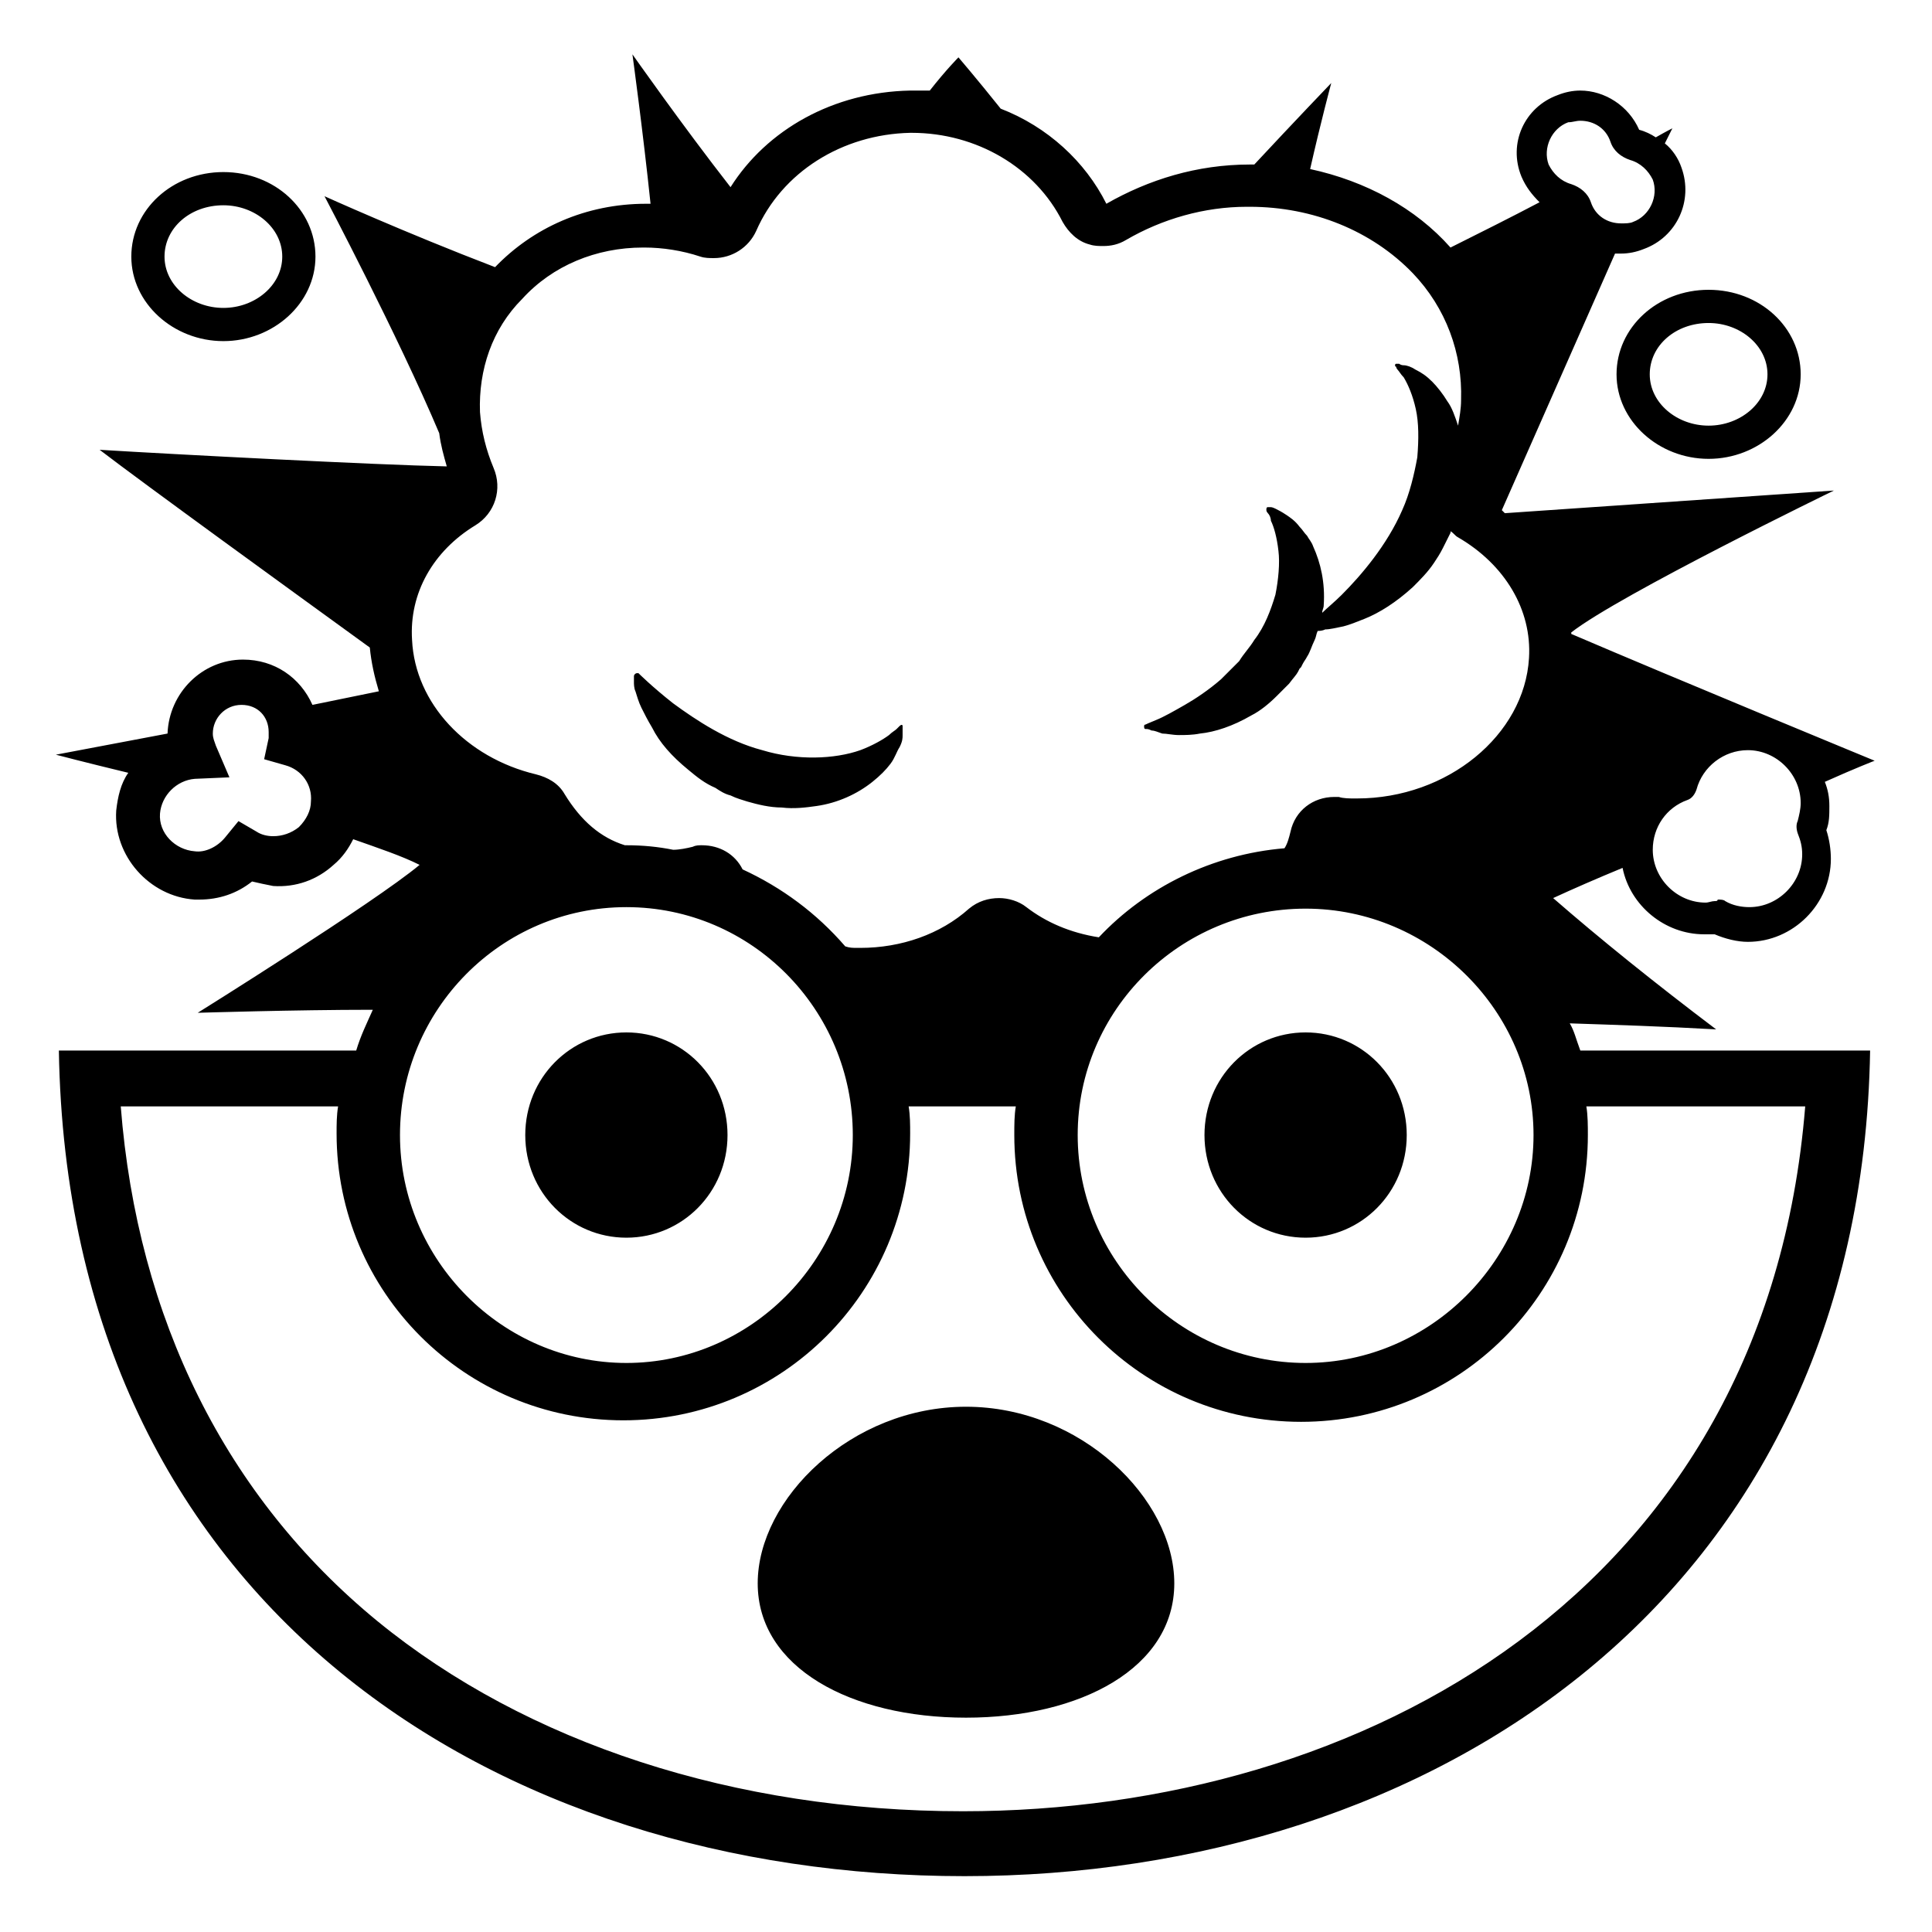 <svg width="128" height="128" xmlns="http://www.w3.org/2000/svg">
  <path d="M59.8,48.4c0,0,0,0.1,0,0.3c0,0.2,0,0.4-0.2,0.8c-0.2,0.3-0.3,0.7-0.6,1.1c-0.3,0.4-0.7,0.8-1.2,1.2 c-1,0.8-2.3,1.4-3.7,1.6c-0.7,0.1-1.5,0.2-2.3,0.1c-0.8,0-1.6-0.2-2.3-0.4c-0.3-0.1-0.7-0.2-1.1-0.4c-0.4-0.1-0.7-0.3-1-0.5 c-0.7-0.3-1.2-0.7-1.8-1.2c-1.1-0.9-1.9-1.8-2.4-2.8c-0.3-0.5-0.5-0.9-0.7-1.3c-0.2-0.4-0.3-0.8-0.4-1.1C42,45.6,42,45.3,42,45.2 c0-0.2,0-0.3,0-0.3l0-0.1c0-0.1,0.1-0.2,0.2-0.2c0,0,0.1,0,0.1,0c0,0,0.9,0.9,2.3,2c1.5,1.1,3.6,2.5,5.9,3.1c2.3,0.7,4.8,0.6,6.5,0 c0.8-0.3,1.5-0.7,1.9-1c0.2-0.2,0.4-0.3,0.5-0.4l0.2-0.2c0.1-0.1,0.2-0.1,0.2,0c0,0,0,0.1,0,0.1C59.8,48.3,59.8,48.4,59.8,48.4z M113.6,59.7c-0.2,0-0.4,0.1-0.6,0.1c-1.9,0-3.5-1.6-3.5-3.5c0-1.5,0.9-2.8,2.3-3.3c0.3-0.1,0.5-0.4,0.6-0.7 c0.4-1.5,1.8-2.6,3.4-2.6c1.9,0,3.5,1.6,3.5,3.5c0,0.4-0.1,0.8-0.2,1.2c-0.1,0.2-0.1,0.5,0,0.8c0.2,0.5,0.3,0.9,0.3,1.4 c0,1.9-1.6,3.5-3.5,3.5c-0.5,0-1.1-0.1-1.6-0.4c-0.1-0.1-0.3-0.1-0.5-0.1C113.8,59.7,113.7,59.7,113.6,59.7z M104.7,8 c0.9,0,1.7,0.5,2,1.4c0.2,0.6,0.7,1,1.3,1.2c0.7,0.2,1.2,0.7,1.5,1.3c0.4,1.1-0.2,2.4-1.3,2.8c-0.2,0.1-0.5,0.1-0.8,0.1 c-0.9,0-1.7-0.5-2-1.4c-0.2-0.6-0.7-1-1.3-1.2c-0.7-0.2-1.2-0.7-1.5-1.3c-0.4-1.1,0.2-2.4,1.3-2.8C104.2,8.1,104.4,8,104.7,8 M17.8,48.5c0,0.1,0,0.2,0,0.4l-0.3,1.4l1.4,0.4c1.1,0.3,1.8,1.3,1.7,2.4c0,0.6-0.3,1.2-0.8,1.7c-0.5,0.4-1.1,0.6-1.7,0.6 c-0.4,0-0.8-0.1-1.1-0.3l-1.2-0.7l-0.9,1.1c-0.5,0.6-1.3,1-2,0.9c-1.3-0.1-2.4-1.2-2.3-2.5c0.1-1.2,1.1-2.2,2.3-2.3l2.3-0.1 l-0.9-2.1c-0.1-0.3-0.2-0.5-0.2-0.8c0-1,0.8-1.9,1.9-1.9S17.8,47.5,17.8,48.5z M14.8,22.6c-3.3,0-6.1-2.5-6.1-5.6s2.7-5.6,6.1-5.6 s6.1,2.5,6.1,5.6S18.1,22.6,14.8,22.6z M14.8,13.6c-2.2,0-3.9,1.5-3.9,3.4s1.8,3.4,3.9,3.4s3.9-1.5,3.9-3.4S16.9,13.6,14.8,13.6z M113.2,30.4c-3.3,0-6.1-2.5-6.1-5.6s2.7-5.6,6.1-5.6s6.1,2.5,6.1,5.6S116.5,30.4,113.2,30.4z M113.2,21.4c-2.2,0-3.9,1.5-3.9,3.4 s1.8,3.4,3.9,3.4s3.9-1.5,3.9-3.4S115.3,21.4,113.2,21.4z M86.5,60.2c8.3,0,15.1,6.8,15.1,15s-6.8,15.1-15.1,15.1 s-15.1-6.8-15.1-15.1S78.2,60.2,86.5,60.2 M86.5,68.4c3.7,0,6.7,3,6.7,6.8s-3,6.8-6.7,6.8s-6.7-3-6.7-6.8S82.8,68.4,86.5,68.4z M41.5,60.1c8.3,0,15,6.8,15,15.1s-6.8,15.1-15,15.1s-15-6.8-15-15.1S33.2,60.1,41.5,60.1 M41.5,68.4c3.7,0,6.7,3,6.7,6.8 s-3,6.8-6.7,6.8s-6.7-3-6.7-6.8S37.8,68.4,41.5,68.4z M77.8,104.9c0,5.6-6.2,8.9-13.8,8.9s-13.8-3.3-13.8-8.9S56.4,93.2,64,93.2 S77.8,99.3,77.8,104.9z M119.6,73.3c-2.6,32.2-29.4,46.7-55.8,46.7c-15.1,0-28.9-4.5-38.8-12.6c-10-8.2-15.9-20-17-34.1h14.4 c-0.1,0.6-0.1,1.2-0.1,1.8c0,10.5,8.5,19,19,19c10.5,0,19-8.5,19-19c0-0.6,0-1.2-0.1-1.8h7.1c-0.1,0.6-0.1,1.2-0.1,1.9 c0,10.5,8.5,19,19,19c10.5,0,19-8.5,19-19c0-0.6,0-1.3-0.1-1.9H119.6z M104,67.8c3,0.1,6.2,0.2,9.7,0.4c-4.1-3.1-7.7-6-10.8-8.7 c1.3-0.6,2.9-1.3,4.6-2c0.5,2.5,2.8,4.4,5.4,4.4c0.2,0,0.5,0,0.7,0c0.7,0.3,1.5,0.5,2.2,0.5c3,0,5.5-2.5,5.5-5.5 c0-0.6-0.1-1.3-0.3-1.9c0.2-0.5,0.2-1,0.2-1.6c0-0.6-0.1-1.1-0.3-1.6c2-0.9,3.3-1.4,3.3-1.4s-13.1-5.4-20.1-8.4c0,0,0-0.1,0-0.1 c3.2-2.5,17.4-9.4,17.4-9.4L99.7,34c-0.1-0.1-0.1-0.1-0.2-0.2l7.5-17c0.1,0,0.2,0,0.4,0c0.5,0,1-0.1,1.5-0.3 c2.2-0.8,3.3-3.2,2.5-5.4c-0.2-0.6-0.6-1.2-1.1-1.6l0.5-1c0,0-0.4,0.2-1.1,0.6c-0.3-0.2-0.7-0.4-1.1-0.5C107.9,7,106.3,6,104.7,6 c-0.5,0-1,0.1-1.5,0.3c-2.2,0.8-3.3,3.2-2.4,5.4c0.3,0.7,0.7,1.2,1.2,1.7c-1.9,1-3.9,2-5.9,3c-2.3-2.6-5.6-4.4-9.3-5.2 c0.7-3.1,1.4-5.7,1.4-5.7s-2.4,2.5-5.1,5.4c0,0,0,0-0.1,0h-0.2c-3.5,0-6.7,1-9.5,2.6c-1.4-2.8-3.9-5.1-7-6.3c-1.6-2-2.8-3.4-2.8-3.4 S62.7,4.6,61.6,6c-0.4,0-0.7,0-1.1,0h-0.2c-5.1,0.1-9.5,2.6-11.9,6.4c-3.2-4.1-6.5-8.8-6.5-8.8s0.7,5.1,1.2,9.9c-0.1,0-0.2,0-0.2,0 h-0.1c-4,0-7.5,1.6-10,4.2c-6-2.3-11.3-4.7-11.3-4.7s4.9,9.3,7.6,15.7c0.1,0.8,0.3,1.5,0.5,2.2c-4.7-0.1-18.1-0.8-23-1.1 c3,2.3,12.8,9.4,17.9,13.1c0.1,1,0.3,1.9,0.6,2.9l-4.4,0.9c-0.8-1.8-2.5-3-4.6-3c-2.7,0-4.9,2.2-5,4.9l-7.4,1.4c0,0,1.9,0.5,4.8,1.2 c-0.5,0.7-0.7,1.6-0.8,2.5c-0.2,3,2.2,5.7,5.2,5.9c0.1,0,0.2,0,0.3,0c1.3,0,2.5-0.4,3.5-1.2c0.4,0.1,0.9,0.2,1.4,0.3 c1.5,0.1,2.9-0.4,4-1.4c0.6-0.5,1-1.1,1.3-1.7c1.7,0.6,3.2,1.1,4.4,1.7c-3,2.5-14.7,9.8-14.7,9.8s6.5-0.2,11.5-0.2c0,0,0.1,0,0.1,0 c-0.4,0.9-0.8,1.7-1.1,2.7H3.9c0.6,36.9,29.1,54.7,60,54.7c30.8,0,59.4-18.3,60-54.7h-19.2C104.4,68.8,104.3,68.3,104,67.8z M68,60.1c-0.5-0.4-1.2-0.6-1.8-0.6c-0.7,0-1.4,0.2-2,0.7c-1.9,1.7-4.5,2.6-7.2,2.6h-0.2c-0.3,0-0.5,0-0.8-0.1 c-1.9-2.2-4.2-3.9-6.8-5.1c-0.5-1-1.5-1.6-2.7-1.6c-0.2,0-0.4,0-0.6,0.1c-0.4,0.1-0.9,0.2-1.3,0.2c-1-0.2-2-0.3-3.1-0.3 c0,0-0.1,0-0.1,0c-1.6-0.5-2.9-1.6-4-3.4c-0.4-0.7-1.1-1.1-1.9-1.3c-4.6-1.1-8-4.7-8.2-8.9c-0.2-3.1,1.4-5.9,4.2-7.6 c1.3-0.8,1.8-2.4,1.2-3.8c-0.5-1.2-0.8-2.4-0.9-3.7c-0.1-2.8,0.8-5.5,2.8-7.5c2-2.2,4.9-3.4,8-3.4h0.1c1.2,0,2.5,0.2,3.7,0.6 c0.3,0.1,0.6,0.1,0.9,0.1c1.2,0,2.3-0.7,2.8-1.8c1.7-3.9,5.7-6.4,10.2-6.5l0.1,0c4.3,0,8.2,2.3,10,5.9c0.4,0.7,1,1.3,1.8,1.5 c0.3,0.1,0.6,0.1,0.9,0.1c0.5,0,1-0.1,1.5-0.4c2.4-1.4,5.2-2.2,8-2.2h0.2c4.2,0,8.1,1.6,10.8,4.4c2.2,2.3,3.3,5.3,3.2,8.4 c0,0.6-0.1,1.1-0.2,1.7c-0.2-0.6-0.4-1.2-0.7-1.6c-0.3-0.5-0.7-1-1-1.3c-0.4-0.4-0.7-0.6-1.1-0.8c-0.3-0.2-0.6-0.3-0.8-0.3 c-0.2,0-0.3-0.1-0.3-0.1l-0.1,0c0,0-0.1,0-0.1,0c-0.1,0-0.1,0.2,0,0.2c0,0,0,0.1,0.1,0.2c0.1,0.1,0.2,0.3,0.4,0.5 c0.3,0.5,0.6,1.2,0.8,2.1c0.2,0.9,0.2,2,0.1,3.2c-0.2,1.1-0.5,2.4-1,3.5c-1,2.3-2.7,4.3-4,5.6c-0.5,0.5-1,0.9-1.3,1.2 c0-0.2,0.1-0.3,0.1-0.5c0.1-1.5-0.2-2.8-0.7-3.9c-0.1-0.3-0.3-0.5-0.4-0.7c-0.2-0.2-0.3-0.4-0.5-0.6c-0.3-0.4-0.6-0.6-0.9-0.8 c-0.3-0.2-0.5-0.3-0.7-0.4c-0.2-0.1-0.3-0.1-0.3-0.1l-0.1,0c0,0-0.1,0-0.1,0c-0.1,0-0.1,0.1-0.1,0.2c0,0,0,0.1,0.1,0.2 s0.2,0.3,0.2,0.5c0.2,0.4,0.4,1.1,0.5,2c0.1,0.8,0,1.9-0.2,2.9c-0.3,1-0.7,2.1-1.4,3c-0.3,0.5-0.7,0.9-1,1.4 c-0.4,0.4-0.8,0.8-1.2,1.2c-0.8,0.7-1.7,1.3-2.4,1.7s-1.4,0.8-1.9,1c-0.5,0.2-0.7,0.3-0.7,0.3c0,0-0.1,0-0.1,0.1 c0,0.1,0,0.2,0.1,0.2l0.1,0c0,0,0.1,0,0.3,0.1c0.2,0,0.4,0.1,0.7,0.2c0.3,0,0.7,0.1,1.1,0.1c0.4,0,0.9,0,1.4-0.1 c1-0.1,2.2-0.5,3.4-1.2c0.6-0.3,1.2-0.8,1.7-1.3c0.3-0.3,0.5-0.5,0.8-0.8c0.3-0.4,0.5-0.6,0.6-0.8l0.1-0.2l0.1-0.1l0.1-0.2 c0.1-0.2,0.2-0.3,0.3-0.5c0.2-0.3,0.3-0.7,0.5-1.1c0.1-0.2,0.1-0.4,0.2-0.6c0.1,0,0.3,0,0.5-0.1c0.3,0,0.7-0.1,1.2-0.2 c0.4-0.1,0.9-0.3,1.4-0.5c1-0.4,2.1-1.1,3.2-2.1c0.5-0.5,1-1,1.4-1.6c0.2-0.3,0.4-0.6,0.6-1c0.2-0.4,0.4-0.8,0.5-1c0,0,0-0.1,0-0.1 c0.2,0.1,0.3,0.3,0.5,0.4c3.1,1.8,4.9,4.8,4.7,8c-0.3,5.1-5.4,9.3-11.4,9.3h-0.1c-0.4,0-0.8,0-1.1-0.1c-0.1,0-0.2,0-0.3,0 c-1.4,0-2.6,0.9-2.9,2.3c-0.1,0.4-0.2,0.8-0.4,1.1c-4.8,0.4-9.2,2.6-12.3,5.9C70.9,61.8,69.3,61.1,68,60.1z"/>
</svg>